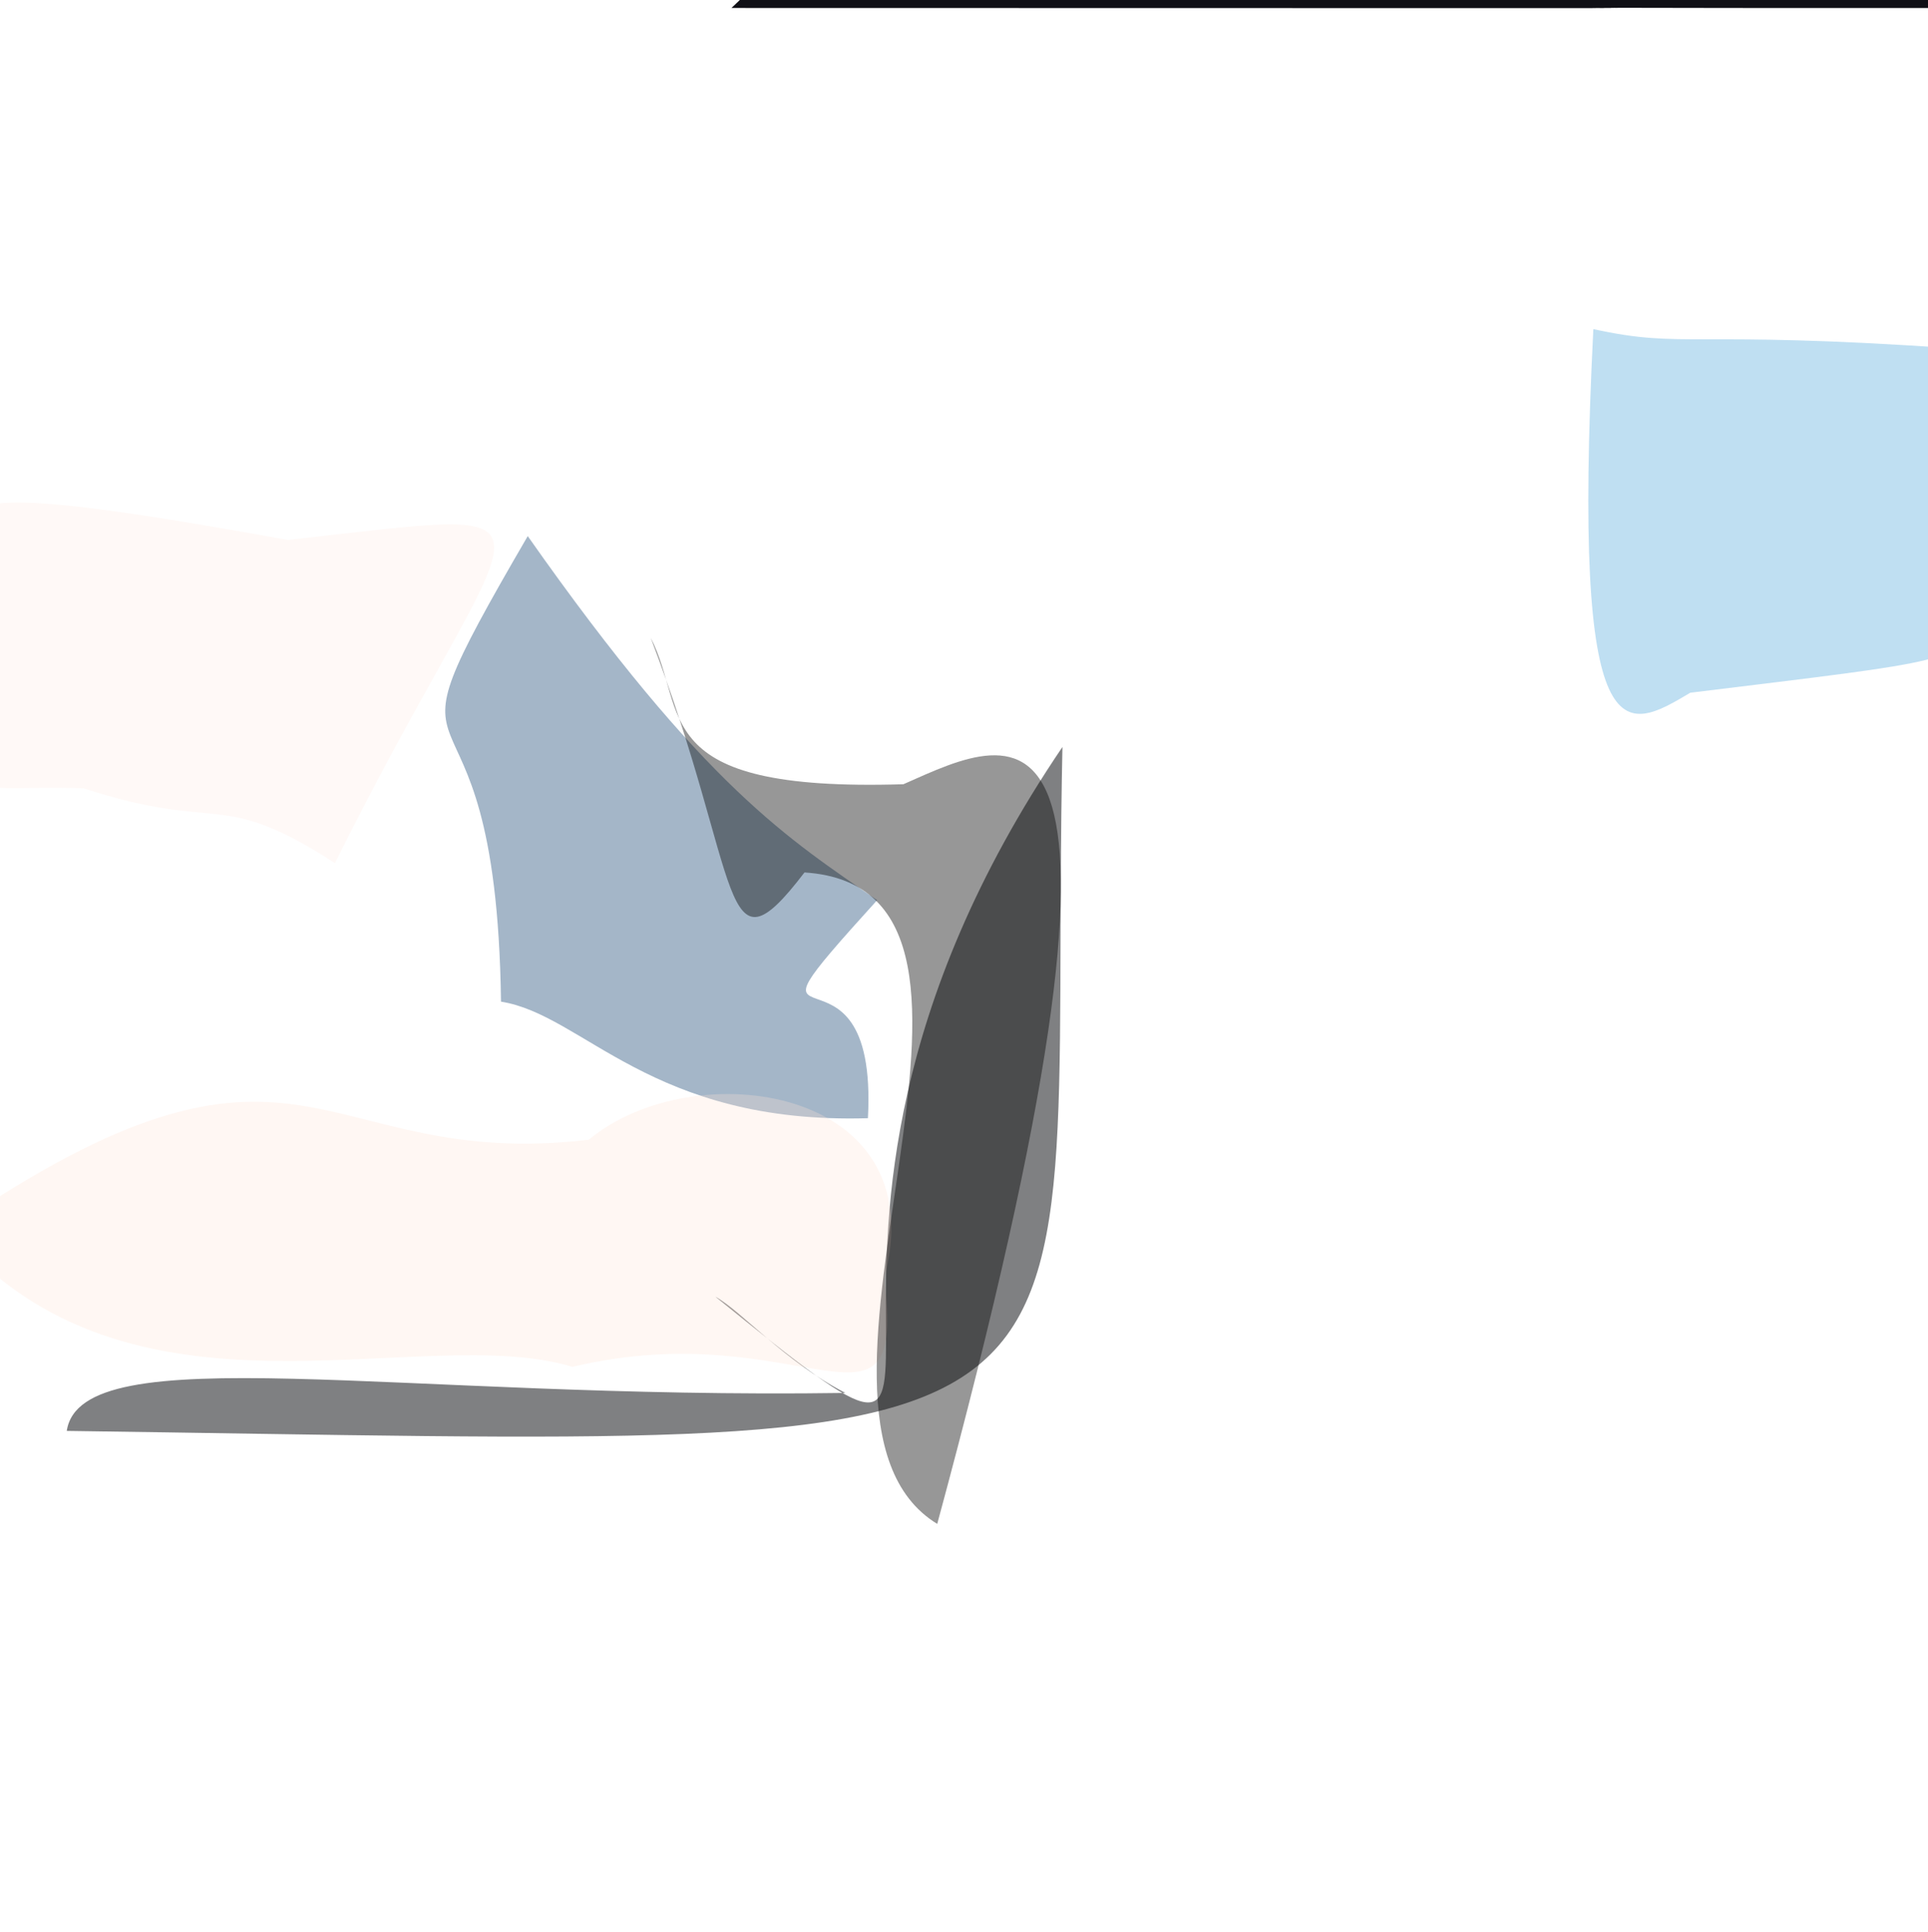 <?xml version="1.0" ?>
<svg xmlns="http://www.w3.org/2000/svg" version="1.1" width="511" height="512">
  <defs/>
  <g>
    <path d="M 522.11 164.19 C 520.102 175.409 517.787 175.037 447.996 183.588 C 430.582 193.937 416.473 202.535 422.303 87.225 C 446.544 92.521 447.949 87.469 517.048 92.273 C 523.21 125.46 522.263 131.363 522.11 164.19" stroke-width="0.0" fill="rgb(8, 132, 204)" opacity="0.26" stroke="rgb(43, 26, 224)" stroke-opacity="0.528" stroke-linecap="round" stroke-linejoin="round"/>
    <path d="M 281.591 197.966 C 277.499 392.891 309.473 383.275 17.695 379.22 C 21.507 354.002 104.866 370.941 224.043 369.16 C 207.757 360.704 196.536 347.437 189.594 343.645 C 281.249 417.85 187.854 336.338 281.591 197.966" stroke-width="0.0" fill="rgb(24, 26, 30)" opacity="0.552" stroke="rgb(78, 188, 231)" stroke-opacity="0.191" stroke-linecap="round" stroke-linejoin="round"/>
    <path d="M 88.781 228.745 C 57.576 208.651 58.904 220.909 22.16 208.921 C -14.561 207.564 -8.894 217.951 -6.755 161.085 C -9.184 133.928 -29.825 123.97 76.313 143.092 C 156.717 134.226 137.377 130.898 88.781 228.745" stroke-width="0.0" fill="rgb(255, 242, 238)" opacity="0.452" stroke="rgb(163, 80, 79)" stroke-opacity="0.764" stroke-linecap="round" stroke-linejoin="round"/>
    <path d="M 232.474 238.57 C 190.015 285.409 232.917 242.173 230.037 296.353 C 172.503 298.043 154.711 268.902 132.785 265.462 C 131.462 166.526 96.022 217.473 139.872 142.077 C 186.922 209.05 209.293 222.454 232.474 238.57" stroke-width="0.0" fill="rgb(0, 51, 101)" opacity="0.356" stroke="rgb(12, 118, 82)" stroke-opacity="0.397" stroke-linecap="round" stroke-linejoin="round"/>
    <path d="M 234.358 338.821 C 240.419 386.984 212.769 347.719 151.706 362.249 C 111.345 349.94 34.22 382.482 -13.371 325.769 C 81.01 261.19 83.052 310.648 156.062 302.062 C 183.625 278.982 248.078 287.626 234.358 338.821" stroke-width="0.0" fill="rgb(255, 227, 213)" opacity="0.282" stroke="rgb(152, 162, 196)" stroke-opacity="0.795" stroke-linecap="round" stroke-linejoin="round"/>
    <path d="M 248.405 403.867 C 200.933 374.849 280.723 235.542 213.223 231.218 C 190.682 260.702 196.982 233.2 172.452 169.006 C 182.553 188.667 171.009 209.941 239.438 207.843 C 269.704 194.435 311.261 171.941 248.405 403.867" stroke-width="0.0" fill="rgb(0, 0, 0)" opacity="0.409" stroke="rgb(131, 209, 164)" stroke-opacity="0.73" stroke-linecap="round" stroke-linejoin="round"/>
    <path d="M 519.429 2.134 C 416.271 2.163 411.659 1.945 428.844 2.09 C 423.233 2.22 418.489 2.127 193.866 2.118 C 341.096 -139.509 391.696 -28.554 429.004 -0.388 C 441.467 -25.682 465.135 -72.585 519.429 2.134" stroke-width="0.0" fill="rgb(0, 0, 7)" opacity="0.936" stroke="rgb(167, 20, 136)" stroke-opacity="0.417" stroke-linecap="round" stroke-linejoin="round"/>
  </g>
</svg>
